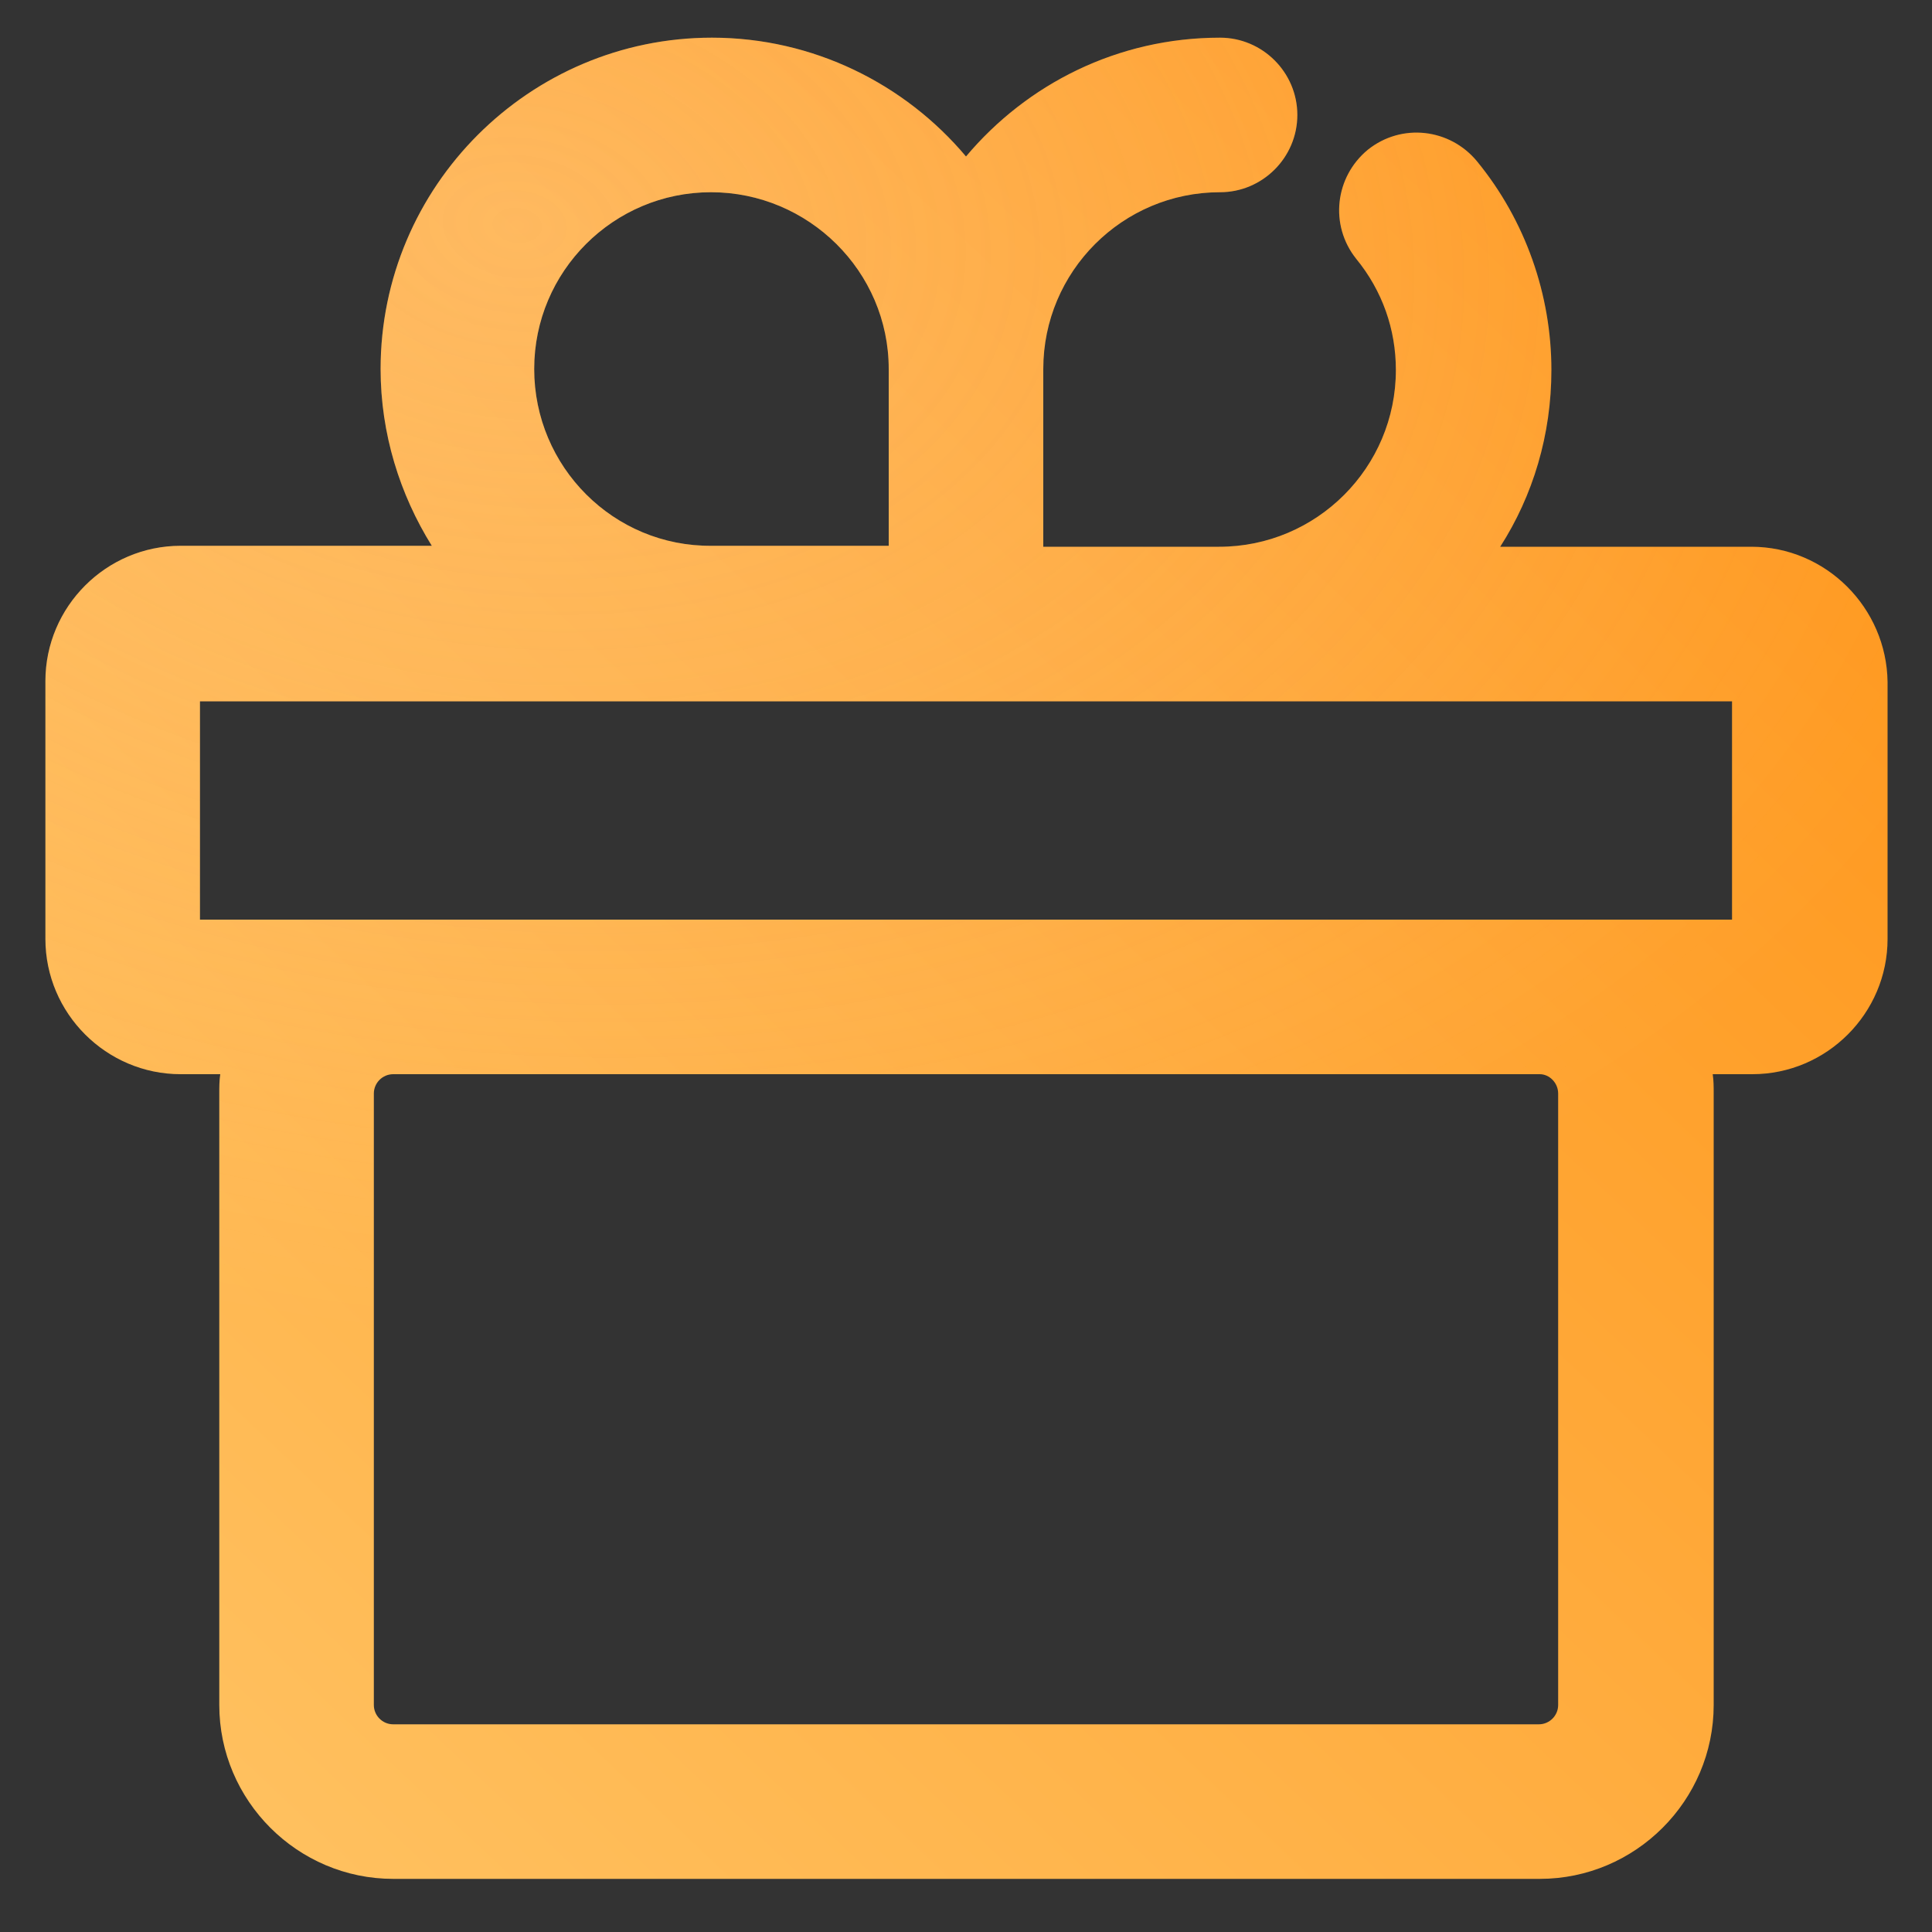 <?xml version="1.0" encoding="UTF-8"?>
<svg width="36px" height="36px" viewBox="0 0 36 36" version="1.1" xmlns="http://www.w3.org/2000/svg" xmlns:xlink="http://www.w3.org/1999/xlink">
    <rect x="0" y="0" width="36" height="36" fill="#333333" stroke="none"/>
    <title>形状</title>
    <defs>
        <linearGradient x1="130.308%" y1="-7.809%" x2="-33.365%" y2="158.846%" id="linearGradient-1">
            <stop stop-color="#FF8600" offset="0%"></stop>
            <stop stop-color="#FFDC8C" offset="100%"></stop>
        </linearGradient>
        <radialGradient cx="27.176%" cy="10.42%" fx="27.176%" fy="10.42%" r="59.912%" gradientTransform="translate(0.272,0.104),scale(0.999,1),rotate(97.284),scale(1,1.402),translate(-0.272,-0.104)" id="radialGradient-2">
            <stop stop-color="#FDF4E5" stop-opacity="0.249" offset="0%"></stop>
            <stop stop-color="#FFFFFF" stop-opacity="0" offset="100%"></stop>
        </radialGradient>
        <path d="M32.634,10.188 L27.954,10.188 C28.566,9.234 28.908,8.1 28.908,6.894 C28.908,5.49 28.422,4.104 27.522,3.006 C27.018,2.394 26.118,2.286 25.488,2.79 C24.876,3.294 24.768,4.194 25.272,4.824 C25.758,5.418 26.01,6.138 26.01,6.894 C26.01,8.712 24.534,10.188 22.716,10.188 L19.44,10.188 L19.44,6.876 C19.44,5.058 20.916,3.582 22.734,3.582 C23.526,3.582 24.174,2.934 24.174,2.142 C24.174,1.35 23.526,0.702 22.734,0.702 C20.826,0.702 19.134,1.566 18,2.916 C16.866,1.566 15.156,0.702 13.266,0.702 C9.864,0.702 7.092,3.474 7.092,6.876 C7.092,8.082 7.452,9.216 8.046,10.17 L3.366,10.17 C1.98,10.17 0.846,11.304 0.846,12.69 L0.846,17.496 C0.846,18.882 1.98,20.016 3.366,20.016 L4.104,20.016 C4.086,20.142 4.086,20.25 4.086,20.376 L4.086,31.77 C4.086,33.552 5.544,35.01 7.326,35.01 L28.692,35.01 C30.474,35.01 31.932,33.552 31.932,31.77 L31.932,20.376 C31.932,20.25 31.932,20.142 31.914,20.016 L32.652,20.016 C34.038,20.016 35.172,18.882 35.172,17.496 L35.172,12.708 C35.154,11.322 34.02,10.188 32.634,10.188 Z M9.954,6.876 C9.954,5.058 11.43,3.582 13.248,3.582 C15.066,3.582 16.56,5.058 16.56,6.876 L16.56,10.17 L13.266,10.17 C11.43,10.188 9.954,8.694 9.954,6.876 Z M29.034,20.376 L29.034,31.77 C29.034,31.968 28.872,32.13 28.674,32.13 L7.326,32.13 C7.128,32.13 6.966,31.968 6.966,31.77 L6.966,20.376 C6.966,20.178 7.128,20.016 7.326,20.016 L28.692,20.016 C28.872,20.016 29.034,20.178 29.034,20.376 Z M32.274,17.136 L3.726,17.136 L3.726,13.068 L32.274,13.068 L32.274,17.136 Z" id="path-3"></path>
    </defs>
    <g id="页面-1" stroke="none" stroke-width="1" fill="none" fill-rule="evenodd">
        <g id="NOMOS——夜晚备份-2" transform="translate(-861, -427)">
            <g id="形状" transform="translate(861, 427)">
                <use fill="url(#linearGradient-1)" xlink:href="#path-3"></use>
                <use fill="url(#radialGradient-2)" xlink:href="#path-3"></use>
            </g>
        </g>
    </g>
</svg>